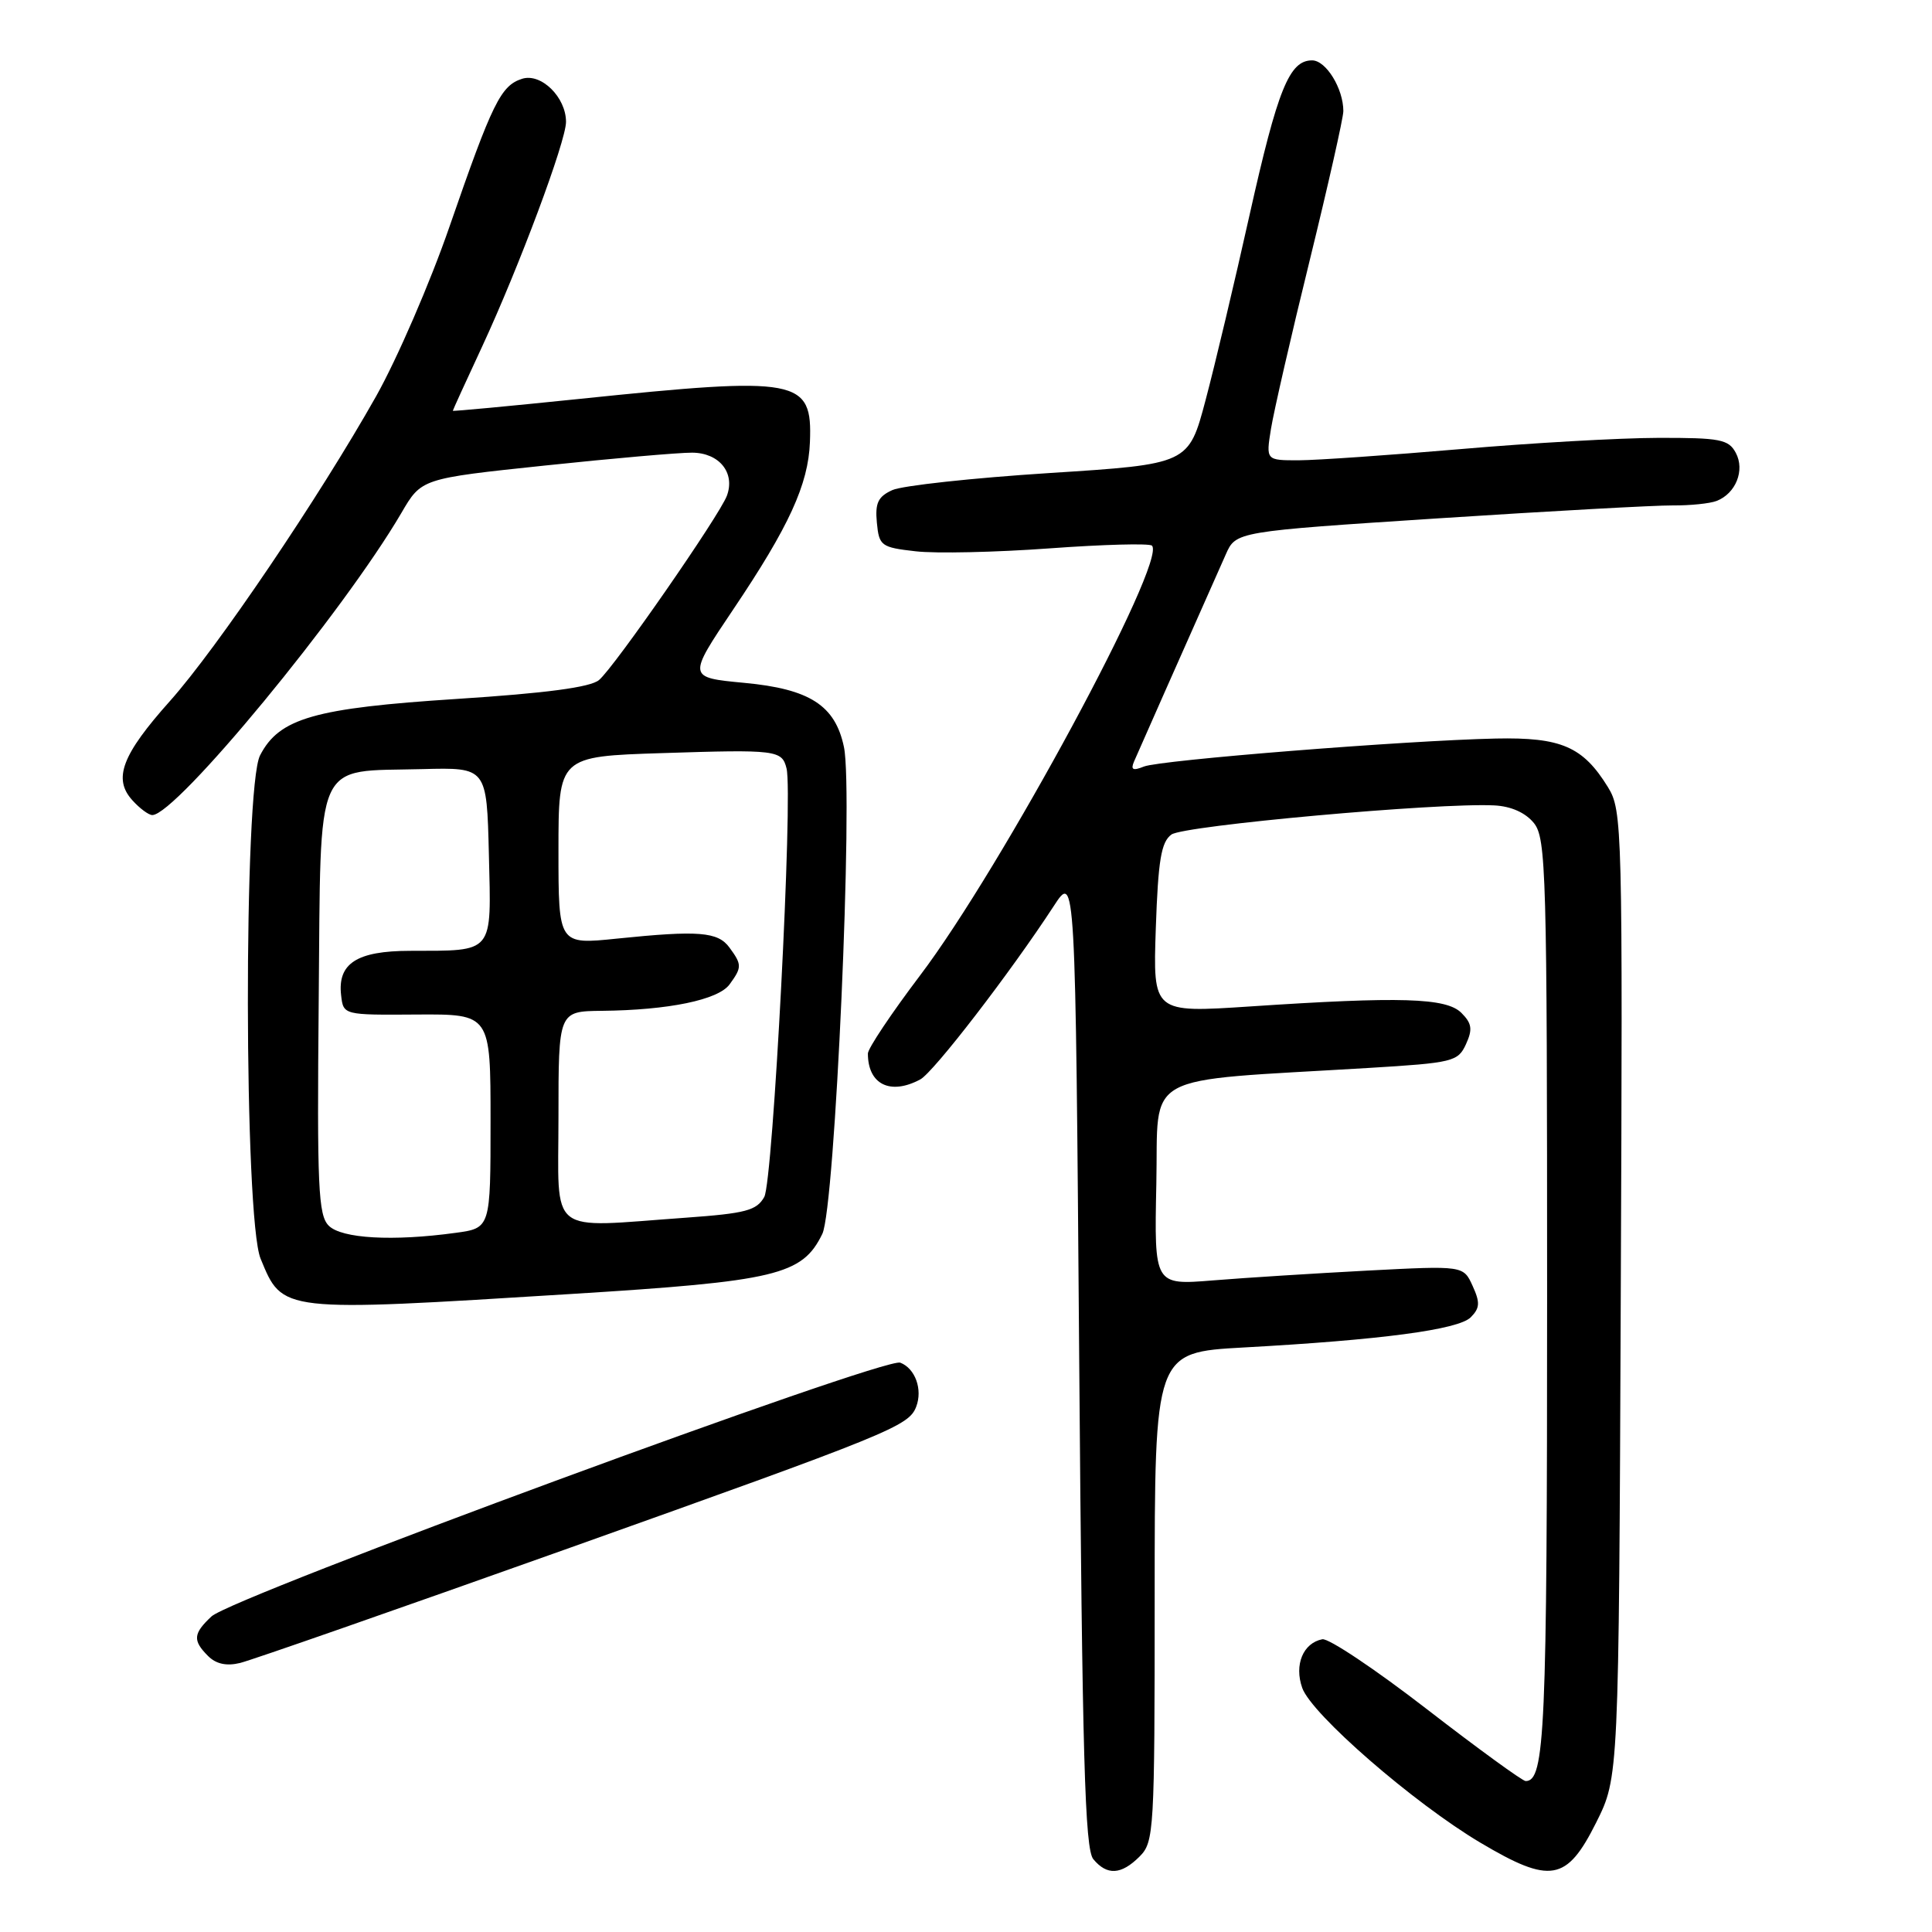 <?xml version="1.0" encoding="UTF-8" standalone="no"?>
<!DOCTYPE svg PUBLIC "-//W3C//DTD SVG 1.1//EN" "http://www.w3.org/Graphics/SVG/1.1/DTD/svg11.dtd" >
<svg xmlns="http://www.w3.org/2000/svg" xmlns:xlink="http://www.w3.org/1999/xlink" version="1.1" viewBox="0 0 256 256">
 <g >
 <path fill="currentColor"
d=" M 151.00 246.00 C 152.92 244.08 153.00 242.67 153.00 211.60 C 153.00 179.20 153.00 179.20 164.75 178.55 C 182.98 177.55 193.24 176.19 194.88 174.55 C 196.09 173.33 196.14 172.60 195.13 170.39 C 193.91 167.70 193.91 167.70 181.20 168.36 C 174.22 168.73 165.00 169.31 160.72 169.66 C 152.94 170.29 152.94 170.29 153.22 156.90 C 153.54 141.82 150.74 143.35 181.32 141.51 C 192.55 140.83 193.19 140.67 194.25 138.36 C 195.15 136.39 195.03 135.60 193.64 134.21 C 191.64 132.21 185.59 132.03 165.64 133.36 C 152.77 134.21 152.77 134.21 153.15 123.01 C 153.46 113.97 153.86 111.57 155.22 110.58 C 156.85 109.39 190.58 106.34 198.00 106.72 C 200.22 106.83 202.13 107.68 203.25 109.06 C 204.87 111.07 205.00 115.55 205.00 171.68 C 205.00 229.46 204.71 236.00 202.16 236.00 C 201.74 236.00 195.84 231.71 189.05 226.46 C 182.26 221.21 176.03 217.04 175.21 217.21 C 172.67 217.71 171.47 220.60 172.55 223.65 C 173.77 227.14 187.33 238.92 196.15 244.16 C 205.45 249.68 207.59 249.31 211.50 241.50 C 214.50 235.50 214.50 235.50 214.76 171.50 C 215.02 109.39 214.97 107.41 213.06 104.30 C 209.75 98.93 206.87 97.68 198.20 97.86 C 186.23 98.12 153.72 100.71 151.58 101.57 C 150.12 102.16 149.80 102.00 150.26 100.92 C 150.77 99.74 156.40 87.01 162.42 73.47 C 163.76 70.43 163.76 70.43 190.63 68.68 C 205.41 67.72 219.38 66.95 221.67 66.97 C 223.96 66.99 226.56 66.72 227.45 66.38 C 230.00 65.40 231.24 62.31 230.00 60.00 C 229.05 58.22 227.92 58.00 219.71 58.02 C 214.65 58.03 202.85 58.70 193.50 59.51 C 184.15 60.31 174.53 60.98 172.12 60.99 C 167.74 61.00 167.74 61.00 168.41 56.83 C 168.78 54.54 171.08 44.49 173.54 34.51 C 175.99 24.52 178.00 15.61 178.00 14.72 C 178.00 11.73 175.70 8.00 173.86 8.00 C 170.84 8.00 169.31 11.78 165.57 28.50 C 163.61 37.30 160.99 48.33 159.75 53.00 C 157.50 61.50 157.50 61.50 139.05 62.68 C 128.90 63.33 119.53 64.35 118.24 64.94 C 116.34 65.80 115.94 66.66 116.19 69.26 C 116.48 72.33 116.75 72.53 121.33 73.05 C 123.98 73.36 131.98 73.18 139.10 72.66 C 146.22 72.14 152.31 71.98 152.64 72.30 C 154.66 74.33 132.70 115.02 121.90 129.27 C 118.11 134.28 115.00 138.93 115.00 139.60 C 115.00 143.69 117.97 145.16 121.94 143.03 C 123.71 142.08 133.88 128.87 139.62 120.07 C 142.50 115.64 142.50 115.64 143.00 180.17 C 143.41 232.84 143.75 245.00 144.87 246.35 C 146.69 248.54 148.57 248.43 151.00 246.00 Z  M 74.87 205.32 C 118.10 189.91 120.41 188.97 121.40 186.40 C 122.28 184.11 121.27 181.32 119.29 180.56 C 117.21 179.76 30.81 211.59 28.03 214.18 C 25.59 216.46 25.51 217.37 27.57 219.43 C 28.63 220.49 30.02 220.79 31.82 220.35 C 33.30 219.99 52.66 213.23 74.87 205.32 Z  M 75.67 171.46 C 102.90 169.77 106.30 168.96 108.96 163.50 C 110.65 160.05 113.09 105.06 111.83 99.00 C 110.68 93.47 107.30 91.29 98.60 90.48 C 91.10 89.77 91.10 89.77 97.16 80.75 C 104.55 69.77 107.11 64.19 107.32 58.57 C 107.65 50.16 105.89 49.84 76.75 52.86 C 67.54 53.81 60.00 54.52 60.00 54.43 C 60.00 54.35 61.75 50.50 63.90 45.89 C 68.77 35.39 75.00 18.72 75.00 16.15 C 75.00 12.88 71.70 9.64 69.18 10.44 C 66.36 11.34 65.24 13.61 59.57 30.00 C 57.01 37.42 52.62 47.55 49.84 52.50 C 42.28 65.91 28.77 85.88 22.53 92.88 C 16.15 100.02 14.95 103.19 17.54 106.04 C 18.51 107.12 19.70 108.00 20.18 108.00 C 23.33 108.00 45.50 81.11 53.19 67.96 C 55.84 63.41 55.84 63.41 72.17 61.69 C 81.15 60.74 89.95 59.97 91.71 59.98 C 95.30 60.00 97.44 62.64 96.32 65.68 C 95.36 68.28 81.37 88.45 79.37 90.11 C 78.23 91.07 72.35 91.85 60.56 92.61 C 41.66 93.83 37.00 95.16 34.46 100.09 C 32.26 104.33 32.33 161.43 34.53 166.78 C 37.47 173.91 37.03 173.86 75.67 171.46 Z  M 43.56 162.41 C 42.17 161.03 42.00 157.28 42.23 132.68 C 42.54 99.87 41.46 102.30 56.00 101.91 C 64.50 101.69 64.50 101.69 64.78 113.22 C 65.10 126.52 65.56 125.96 54.32 125.99 C 47.28 126.00 44.71 127.66 45.20 131.88 C 45.50 134.50 45.50 134.50 55.25 134.43 C 65.00 134.37 65.00 134.37 65.00 148.55 C 65.00 162.73 65.00 162.73 60.36 163.36 C 52.06 164.50 45.26 164.12 43.56 162.41 Z  M 74.00 148.00 C 74.00 134.00 74.00 134.00 79.75 133.94 C 88.58 133.85 95.17 132.49 96.67 130.44 C 98.32 128.18 98.32 127.82 96.66 125.56 C 95.13 123.46 92.58 123.26 81.75 124.37 C 74.00 125.17 74.00 125.17 74.00 112.70 C 74.00 100.23 74.00 100.23 87.75 99.79 C 102.90 99.30 103.62 99.39 104.22 101.82 C 105.10 105.30 102.43 156.52 101.27 158.60 C 100.26 160.40 98.82 160.78 90.89 161.35 C 72.32 162.67 74.00 163.99 74.00 148.00 Z "/>
</g>
</svg>